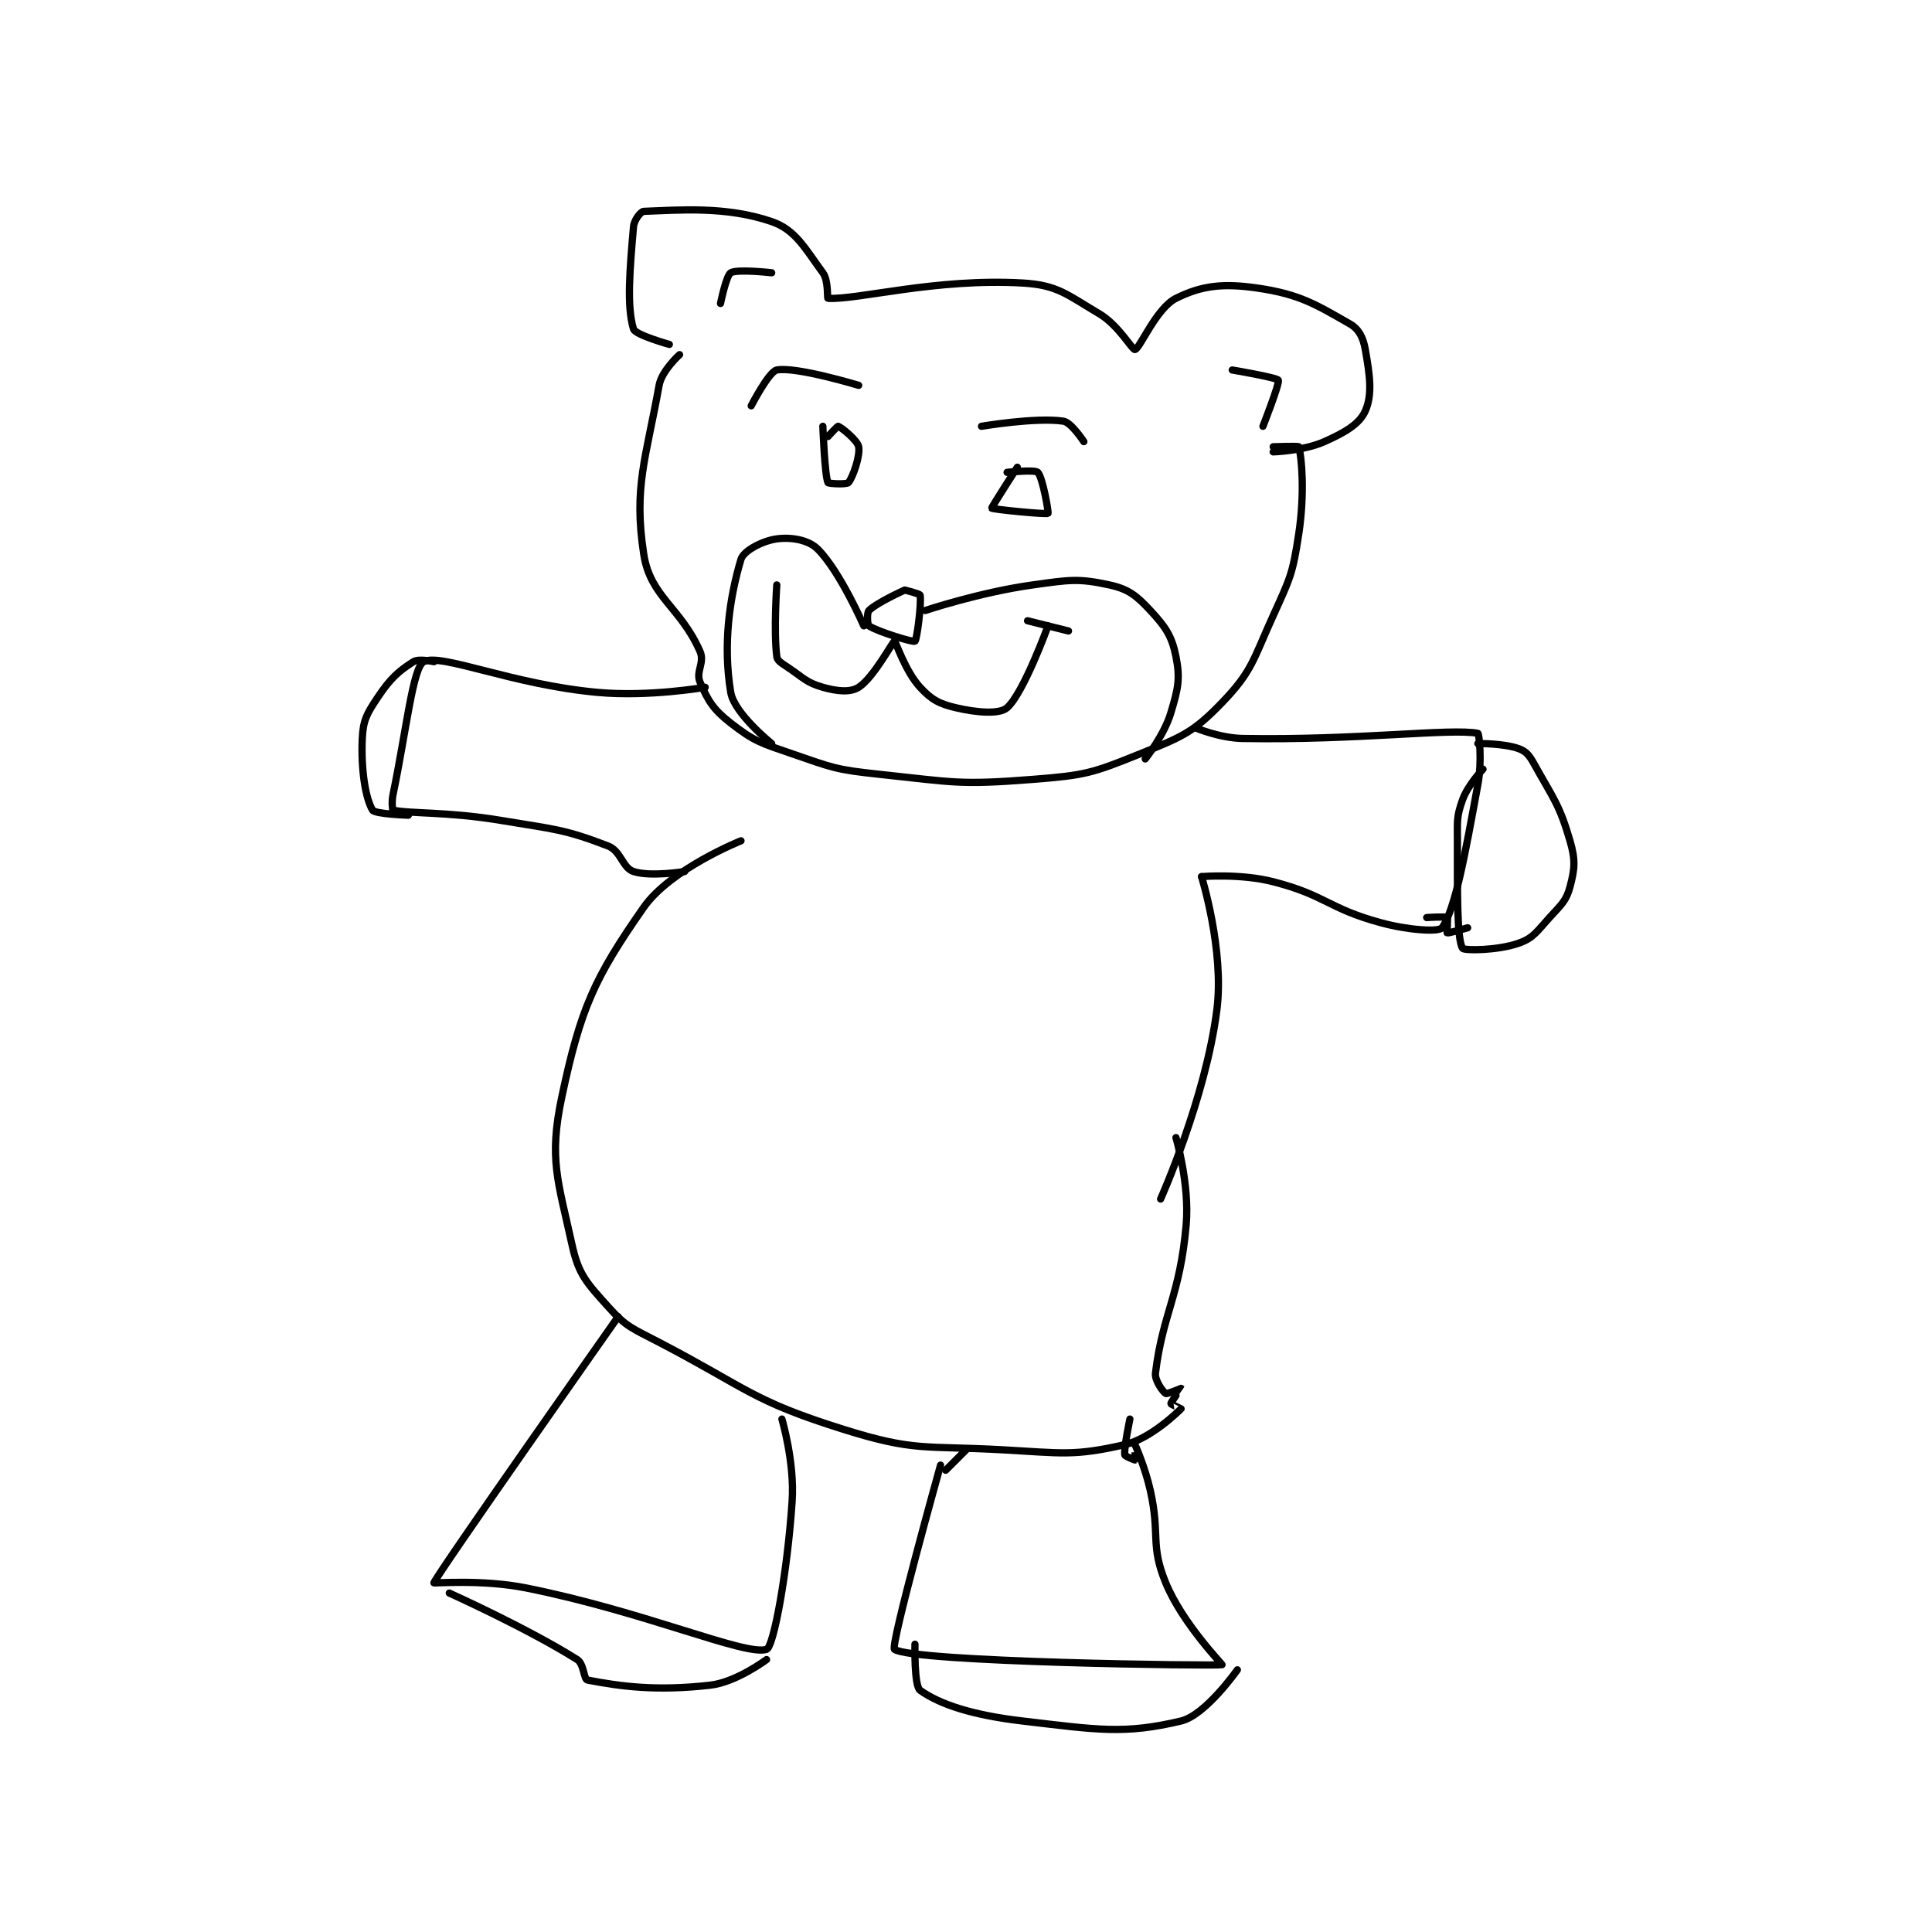 <?xml version="1.0" encoding="utf-8"?>
<!DOCTYPE svg PUBLIC "-//W3C//DTD SVG 1.1//EN" "http://www.w3.org/Graphics/SVG/1.1/DTD/svg11.dtd">
<svg viewBox="0 0 800 800" preserveAspectRatio="xMinYMin meet" xmlns="http://www.w3.org/2000/svg" version="1.1">
<g fill="none" stroke="black" stroke-linecap="round" stroke-linejoin="round" stroke-width="1.416">
<g transform="translate(150.016,87.52) scale(2.119) translate(-178,-91.133)">
<path id="0" d="M238 117.133 C238 117.133 231.347 115.274 231 114.133 C229.647 109.688 230.276 102.461 231 94.133 C231.115 92.812 232.418 91.155 233 91.133 C239.876 90.879 249.088 90.078 258 93.133 C262.659 94.731 264.532 98.404 268 103.133 C269.147 104.698 268.804 108.123 269 108.133 C274.901 108.436 290.049 104.174 307 105.133 C313.873 105.522 315.672 107.394 322 111.133 C325.8 113.379 328.467 118.24 329 118.133 C329.951 117.943 333.169 110.049 337 108.133 C342.01 105.628 346.209 105.135 353 106.133 C361.228 107.343 364.355 109.336 371 113.133 C372.769 114.144 373.592 115.821 374 118.133 C374.886 123.152 375.425 126.927 374 130.133 C372.865 132.687 370.028 134.343 366 136.133 C361.888 137.961 356 138.133 356 138.133 "/>
<path id="1" d="M240 119.133 C240 119.133 236.516 122.261 236 125.133 C233.427 139.471 230.983 145.023 233 158.133 C234.283 166.471 240.177 168.446 244 177.133 C244.962 179.32 243.12 181.08 244 183.133 C245.55 186.75 246.584 188.476 250 191.133 C254.659 194.757 255.881 195.023 262 197.133 C269.993 199.89 270.552 200.235 279 201.133 C293.596 202.686 294.653 203.259 309 202.133 C319.257 201.329 320.622 200.935 330 197.133 C338.167 193.822 340.351 193 346 187.133 C351.921 180.985 352.047 178.83 356 170.133 C359.353 162.757 359.815 161.956 361 154.133 C362.202 146.198 361.575 139.089 361 137.133 C360.95 136.964 356 137.133 356 137.133 "/>
<path id="2" d="M275 125.133 C275 125.133 262.76 121.417 259 122.133 C257.457 122.427 254 129.133 254 129.133 "/>
<path id="3" d="M268 133.133 C268 133.133 268.358 142.722 269 144.133 C269.102 144.357 272.656 144.535 273 144.133 C273.875 143.113 275.322 138.906 275 137.133 C274.771 135.871 271.6 133.333 271 133.133 C270.85 133.083 269 135.133 269 135.133 "/>
<path id="4" d="M319 136.133 C319 136.133 316.553 132.366 315 132.133 C309.65 131.331 299 133.133 299 133.133 "/>
<path id="5" d="M306 141.133 C306 141.133 300.919 149.012 301 149.133 C301.145 149.351 311.642 150.412 312 150.133 C312.148 150.018 310.965 143.098 310 142.133 C309.421 141.554 304 142.133 304 142.133 "/>
<path id="6" d="M284 165.133 C284 165.133 278.539 167.594 277 169.133 C276.58 169.553 276.7 171.933 277 172.133 C278.649 173.233 285.587 175.381 286 175.133 C286.368 174.913 287.31 167.681 287 166.133 C286.944 165.852 284 165.133 284 165.133 "/>
<path id="7" d="M259 164.133 C259 164.133 258.372 173.112 259 178.133 C259.101 178.94 259.887 179.391 261 180.133 C264.229 182.286 264.716 183.195 268 184.133 C270.824 184.94 273.387 185.17 275 184.133 C277.946 182.24 281.676 175.133 282 175.133 C282.231 175.133 284.08 180.97 287 184.133 C289.244 186.564 290.717 187.361 294 188.133 C298.134 189.106 302.538 189.433 304 188.133 C307.25 185.244 312 172.133 312 172.133 "/>
<path id="8" d="M308 171.133 L316 173.133 "/>
<path id="9" d="M276 172.133 C276 172.133 271.371 161.505 267 157.133 C265.179 155.312 261.816 154.758 259 155.133 C256.257 155.499 252.512 157.428 252 159.133 C249.769 166.569 248.442 175.784 250 185.133 C250.688 189.262 258 195.133 258 195.133 "/>
<path id="10" d="M288 169.133 C288 169.133 298.646 165.571 309 164.133 C316.159 163.139 317.886 162.804 324 164.133 C327.704 164.939 329.276 166.2 332 169.133 C334.99 172.353 336.198 174.123 337 178.133 C337.866 182.464 337.425 184.383 336 189.133 C334.676 193.547 331 198.133 331 198.133 "/>
<path id="11" d="M348 122.133 C348 122.133 356.708 123.598 357 124.133 C357.311 124.704 354 133.133 354 133.133 "/>
<path id="12" d="M245 184.133 C245 184.133 234.115 186.053 224 185.133 C207.288 183.614 193.431 177.418 190 179.133 C187.897 180.185 186.634 192.404 184 205.133 C183.71 206.535 183.899 208.109 184 208.133 C187.045 208.858 194.721 208.42 205 210.133 C215.52 211.887 217.442 211.842 226 215.133 C228.585 216.127 228.814 219.405 231 220.133 C234.279 221.226 241 220.133 241 220.133 "/>
<path id="13" d="M252 214.133 C252 214.133 238.262 219.616 233 227.133 C223.356 240.911 220.655 246.903 217 264.133 C214.414 276.322 216.228 280.508 219 293.133 C220.274 298.939 221.87 300.517 226 305.133 C229.607 309.164 230.711 309.374 236 312.133 C253.382 321.202 254.087 323.519 272 329.133 C285.98 333.515 287.661 332.297 303 333.133 C314.766 333.775 316.986 334.422 327 332.133 C332.208 330.943 337.716 325.385 338 325.133 C338.018 325.117 336 324.229 336 324.133 C336 323.846 338.004 321.142 338 321.133 C337.999 321.131 335.287 322.306 335 322.133 C334.473 321.817 332.821 319.609 333 318.133 C334.415 306.462 337.79 303.044 339 289.133 C339.689 281.205 337 272.133 337 272.133 "/>
<path id="14" d="M341 192.133 C341 192.133 345.612 194.054 350 194.133 C372.327 194.539 390.723 192.101 396 193.133 C396.225 193.177 396.864 198.441 396 203.133 C393.468 216.878 391.612 227.422 389 231.133 C388.409 231.972 382.49 231.631 377 230.133 C366.63 227.305 366.359 224.797 356 222.133 C349.595 220.486 342 221.133 342 221.133 "/>
<path id="15" d="M342 221.133 C342 221.133 346.475 235.521 345 247.133 C342.79 264.538 334 284.133 334 284.133 "/>
<path id="16" d="M228 307.133 C228 307.133 192.557 357.494 192 359.133 C191.956 359.264 201.414 358.416 210 360.133 C233.304 364.794 252.875 373.482 257 372.133 C258.387 371.68 261.068 357.111 262 343.133 C262.504 335.573 260 327.133 260 327.133 "/>
<path id="17" d="M291 336.133 C291 336.133 281.113 371.505 282 372.133 C285.548 374.649 344.833 375.42 346 375.133 C346.13 375.101 338.282 367.104 335 359.133 C331.925 351.665 333.952 349.919 332 341.133 C330.989 336.584 329.001 332.136 329 332.133 C329 332.132 329.057 335.076 329 335.133 C328.981 335.152 327.033 334.4 327 334.133 C326.817 332.667 328 327.133 328 327.133 "/>
<path id="18" d="M296 333.133 L292 337.133 "/>
<path id="19" d="M396 195.133 C396 195.133 401.044 195.058 404 196.133 C405.446 196.659 406.068 197.456 407 199.133 C410.772 205.922 411.919 207 414 214.133 C415.099 217.901 414.94 219.608 414 223.133 C413.262 225.901 412.3 226.603 410 229.133 C407.504 231.879 406.868 233.121 404 234.133 C399.806 235.613 393.283 235.605 393 235.133 C391.909 233.315 392 224.479 392 214.133 C392 210.192 391.812 209.458 393 206.133 C394.055 203.178 397 200.133 397 200.133 "/>
<path id="20" d="M195 361.133 C195 361.133 210.274 368.01 220 374.133 C221.324 374.967 221.265 377.992 222 378.133 C228.423 379.368 235.446 380.339 246 379.133 C251.113 378.549 257 374.133 257 374.133 "/>
<path id="21" d="M286 371.133 C286 371.133 285.81 379.283 287 380.133 C290.891 382.913 297.214 384.982 307 386.133 C321.65 387.857 326.898 388.777 338 386.133 C342.792 384.992 349 376.133 349 376.133 "/>
<path id="22" d="M192 179.133 C192 179.133 189.037 178.473 188 179.133 C185.03 181.023 183.456 182.449 181 186.133 C178.894 189.292 178.163 190.556 178 194.133 C177.722 200.248 178.627 205.844 180 208.133 C180.47 208.916 187 209.133 187 209.133 "/>
<path id="23" d="M258 103.133 C258 103.133 251.274 102.369 250 103.133 C249.108 103.668 248 109.133 248 109.133 "/>
<path id="24" d="M394 231.133 C394 231.133 390.201 232.234 390 232.133 C389.914 232.09 390.18 229.268 390 229.133 C389.68 228.893 386 229.133 386 229.133 "/>
</g>
</g>
</svg>
